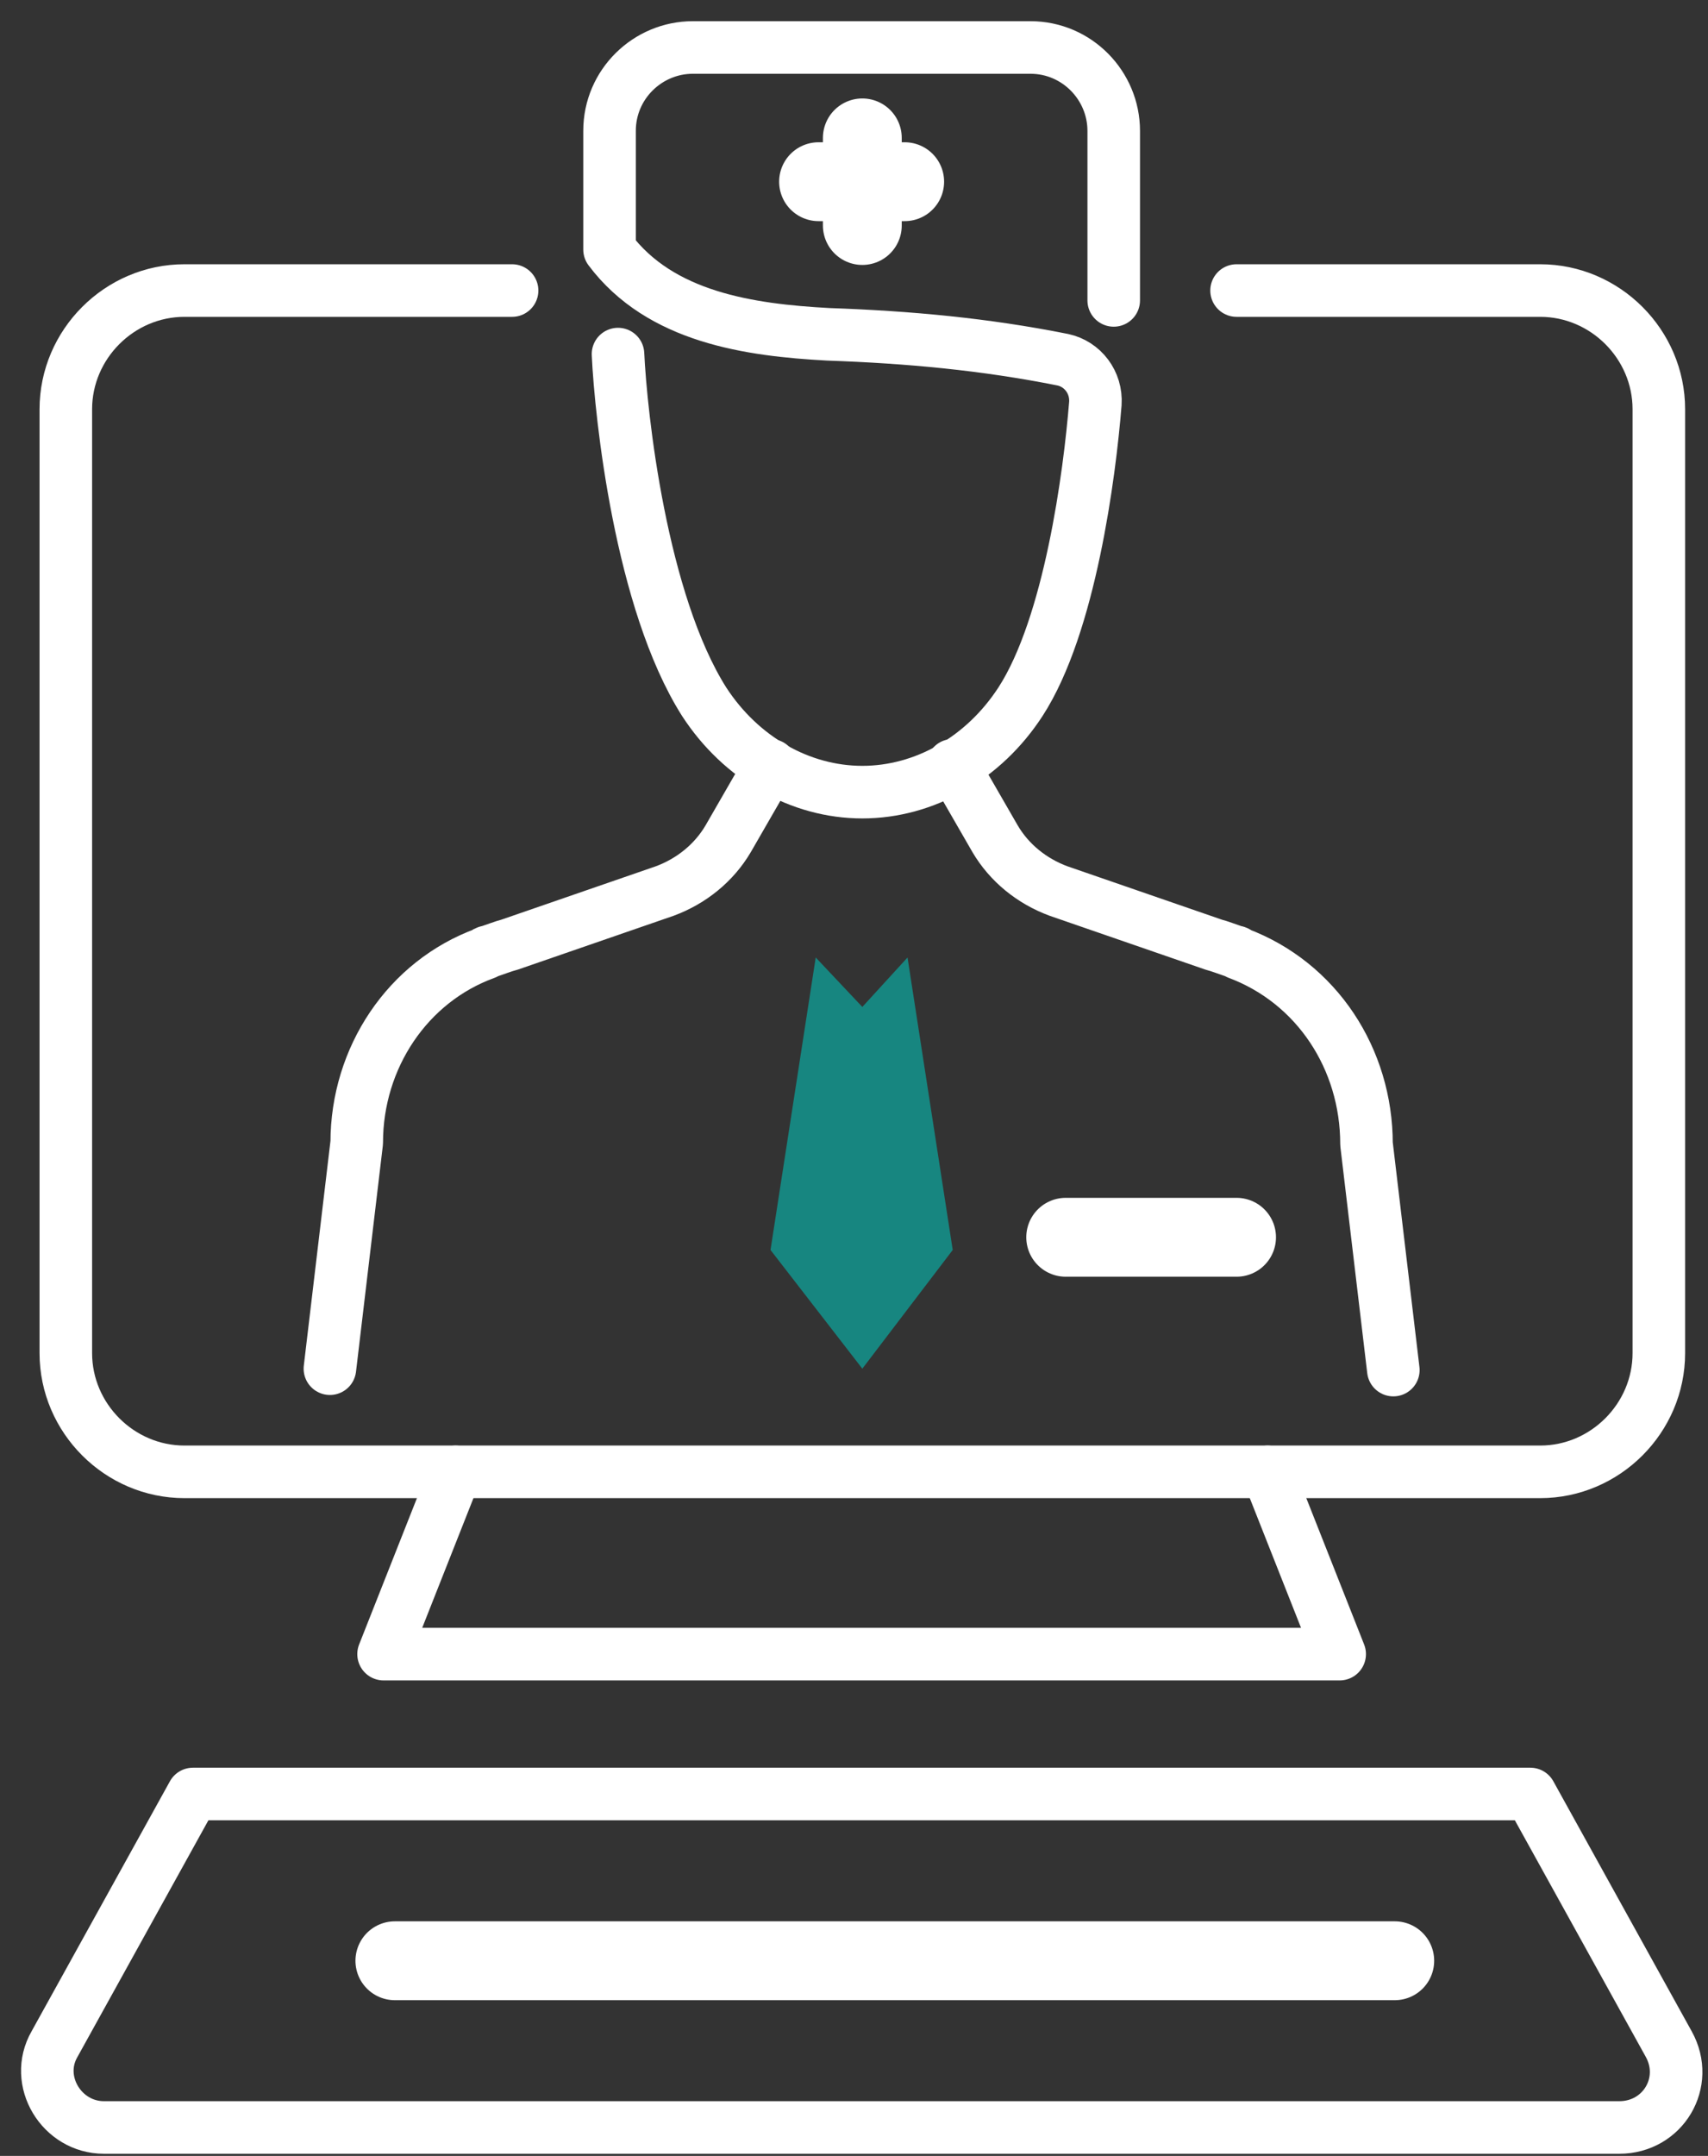 <svg width="65" height="82" viewBox="0 0 65 82" fill="none" xmlns="http://www.w3.org/2000/svg">
<rect x="0" y="0" width="65" height="82" fill="#333333" stroke="none"/>
<path d="M32.817 8.577V5.245" stroke="white" stroke-width="3" stroke-miterlimit="10" stroke-linecap="round" stroke-linejoin="round"/>
<path d="M31.151 6.911H34.429" stroke="white" stroke-width="3" stroke-miterlimit="10" stroke-linecap="round" stroke-linejoin="round"/>
<path d="M29.323 29.108L27.711 31.903C27.174 32.817 26.314 33.516 25.293 33.892L19.381 35.934C19.166 35.988 18.897 36.095 18.574 36.203C18.521 36.203 18.521 36.203 18.467 36.257C15.511 37.331 13.576 40.234 13.576 43.458L12.555 52.058" stroke="white" stroke-width="2" stroke-miterlimit="10" stroke-linecap="round" stroke-linejoin="round"/>
<path d="M36.257 29.108L37.869 31.903C38.406 32.817 39.266 33.516 40.288 33.892L46.2 35.934C46.414 35.988 46.683 36.095 47.006 36.203C47.059 36.203 47.059 36.203 47.113 36.257C50.123 37.385 52.004 40.287 52.004 43.512L53.025 52.111" stroke="white" stroke-width="2" stroke-miterlimit="10" stroke-linecap="round" stroke-linejoin="round"/>
<path d="M40.556 47.06H47.059" stroke="white" stroke-width="3" stroke-miterlimit="10" stroke-linecap="round" stroke-linejoin="round"/>
<path d="M23.519 13.468C23.627 15.779 24.379 22.874 26.797 26.69C28.195 28.84 30.452 30.129 32.817 30.129C35.182 30.129 37.439 28.84 38.836 26.69C40.718 23.788 41.47 18.037 41.685 15.35C41.739 14.543 41.201 13.845 40.449 13.683C37.493 13.092 34.59 12.823 31.527 12.716C28.517 12.555 25.131 12.071 23.197 9.491V4.977C23.197 3.203 24.648 1.806 26.367 1.806H39.213C40.986 1.806 42.384 3.257 42.384 4.977V11.426" stroke="white" stroke-width="2" stroke-miterlimit="10" stroke-linecap="round" stroke-linejoin="round"/>
<path d="M34.537 36.418L36.257 47.543L32.817 52.058L29.323 47.543L31.043 36.418L32.817 38.299L34.537 36.418Z" fill="#178680"/>
<path d="M47.059 11.051H54.369H58.615C61.087 11.051 63.129 13.093 63.129 15.565V51.467C63.129 53.94 61.087 55.982 58.615 55.982H7.019C4.547 55.982 2.505 53.94 2.505 51.467V15.565C2.505 13.093 4.547 11.051 7.019 11.051H10.781H19.488" stroke="white" stroke-width="2" stroke-miterlimit="10" stroke-linecap="round" stroke-linejoin="round"/>
<path d="M17.338 55.981L14.597 62.915H32.817H50.983L48.242 55.981" stroke="white" stroke-width="2" stroke-miterlimit="10" stroke-linecap="round" stroke-linejoin="round"/>
<path d="M58.239 68.235L63.506 77.748C64.312 79.199 63.291 80.919 61.624 80.919H32.817H3.956C2.343 80.919 1.269 79.146 2.075 77.748L7.342 68.235H58.239V68.235Z" stroke="white" stroke-width="2" stroke-miterlimit="10" stroke-linecap="round" stroke-linejoin="round"/>
<path d="M15.027 74.578H53.079" stroke="white" stroke-width="3" stroke-miterlimit="10" stroke-linecap="round" stroke-linejoin="round"/>
</svg>

